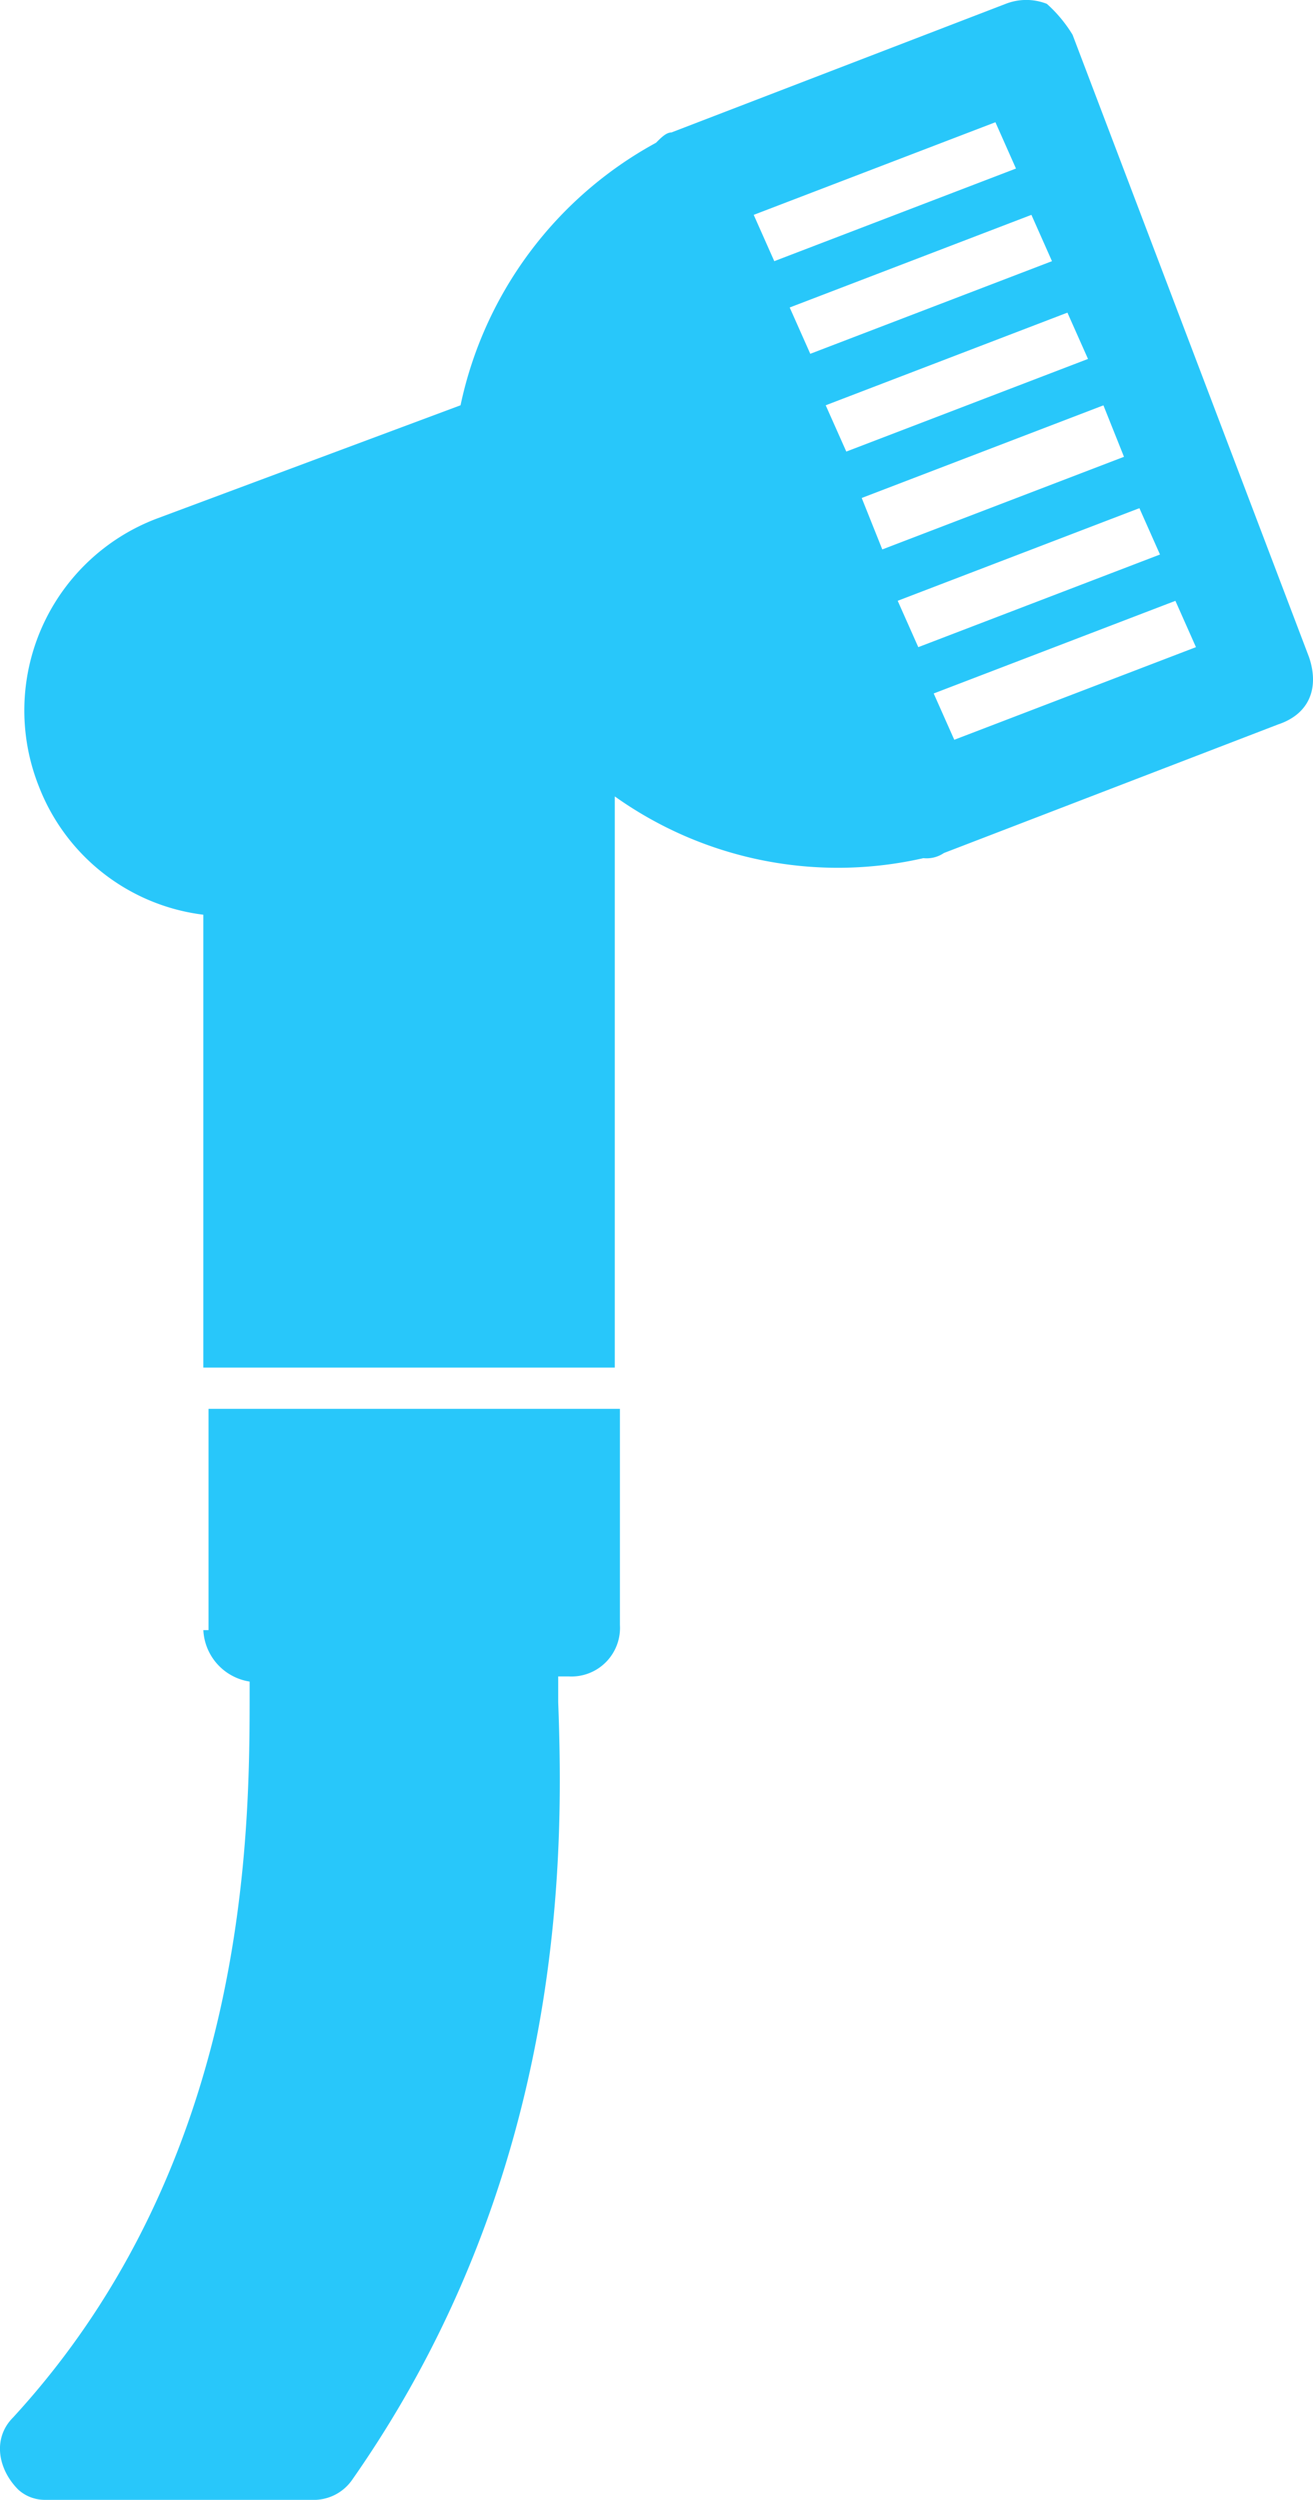 <svg xmlns="http://www.w3.org/2000/svg" width="93.98" height="178.815" viewBox="0 0 93.98 178.815"><g transform="translate(-19.245 -7.625)"><g transform="translate(19.245 7.625)"><path d="M111.663,54.652,94.729,10.11A9.76,9.76,0,0,0,92.889,7.9a4.033,4.033,0,0,0-2.945,0L66.016,17.1c-.368,0-.736.368-1.1.736A27.969,27.969,0,0,0,50.923,36.615L29.2,44.713a14.677,14.677,0,0,0-8.467,19.142,14.527,14.527,0,0,0,11.78,9.2v32.395h29.45V64.592a27.524,27.524,0,0,0,22.087,4.417,2.213,2.213,0,0,0,1.472-.368l23.928-9.2C111.663,58.7,112.4,56.861,111.663,54.652ZM100.987,47.29l-17.3,6.626L82.213,50.6l17.3-6.626ZM98.41,40.3l-17.3,6.626-1.472-3.681,17.3-6.626ZM94.361,29.988,95.834,33.3l-17.3,6.626L77.06,36.615Zm-2.577-6.994,1.472,3.313-17.3,6.626L74.483,29.62Zm-2.577-6.626,1.472,3.313-17.3,6.626-1.472-3.313ZM86.263,60.542,84.79,57.229l17.3-6.626,1.472,3.313Z" transform="translate(-17.959 -7.625)" fill="#28c7fa"/><path d="M33.8,50.829a3.915,3.915,0,0,0,3.313,3.681v.736c0,9.939,0,33.5-16.934,51.905-1.472,1.472-1.1,3.681.368,5.154a2.812,2.812,0,0,0,1.841.736H41.534a3.348,3.348,0,0,0,2.945-1.472C59.94,89.482,59.572,66.29,59.2,55.983V54.142h.736a3.478,3.478,0,0,0,3.681-3.681V35H34.171V50.829Z" transform="translate(-19.245 65.773)" fill="#28c7fa"/></g></g></svg>